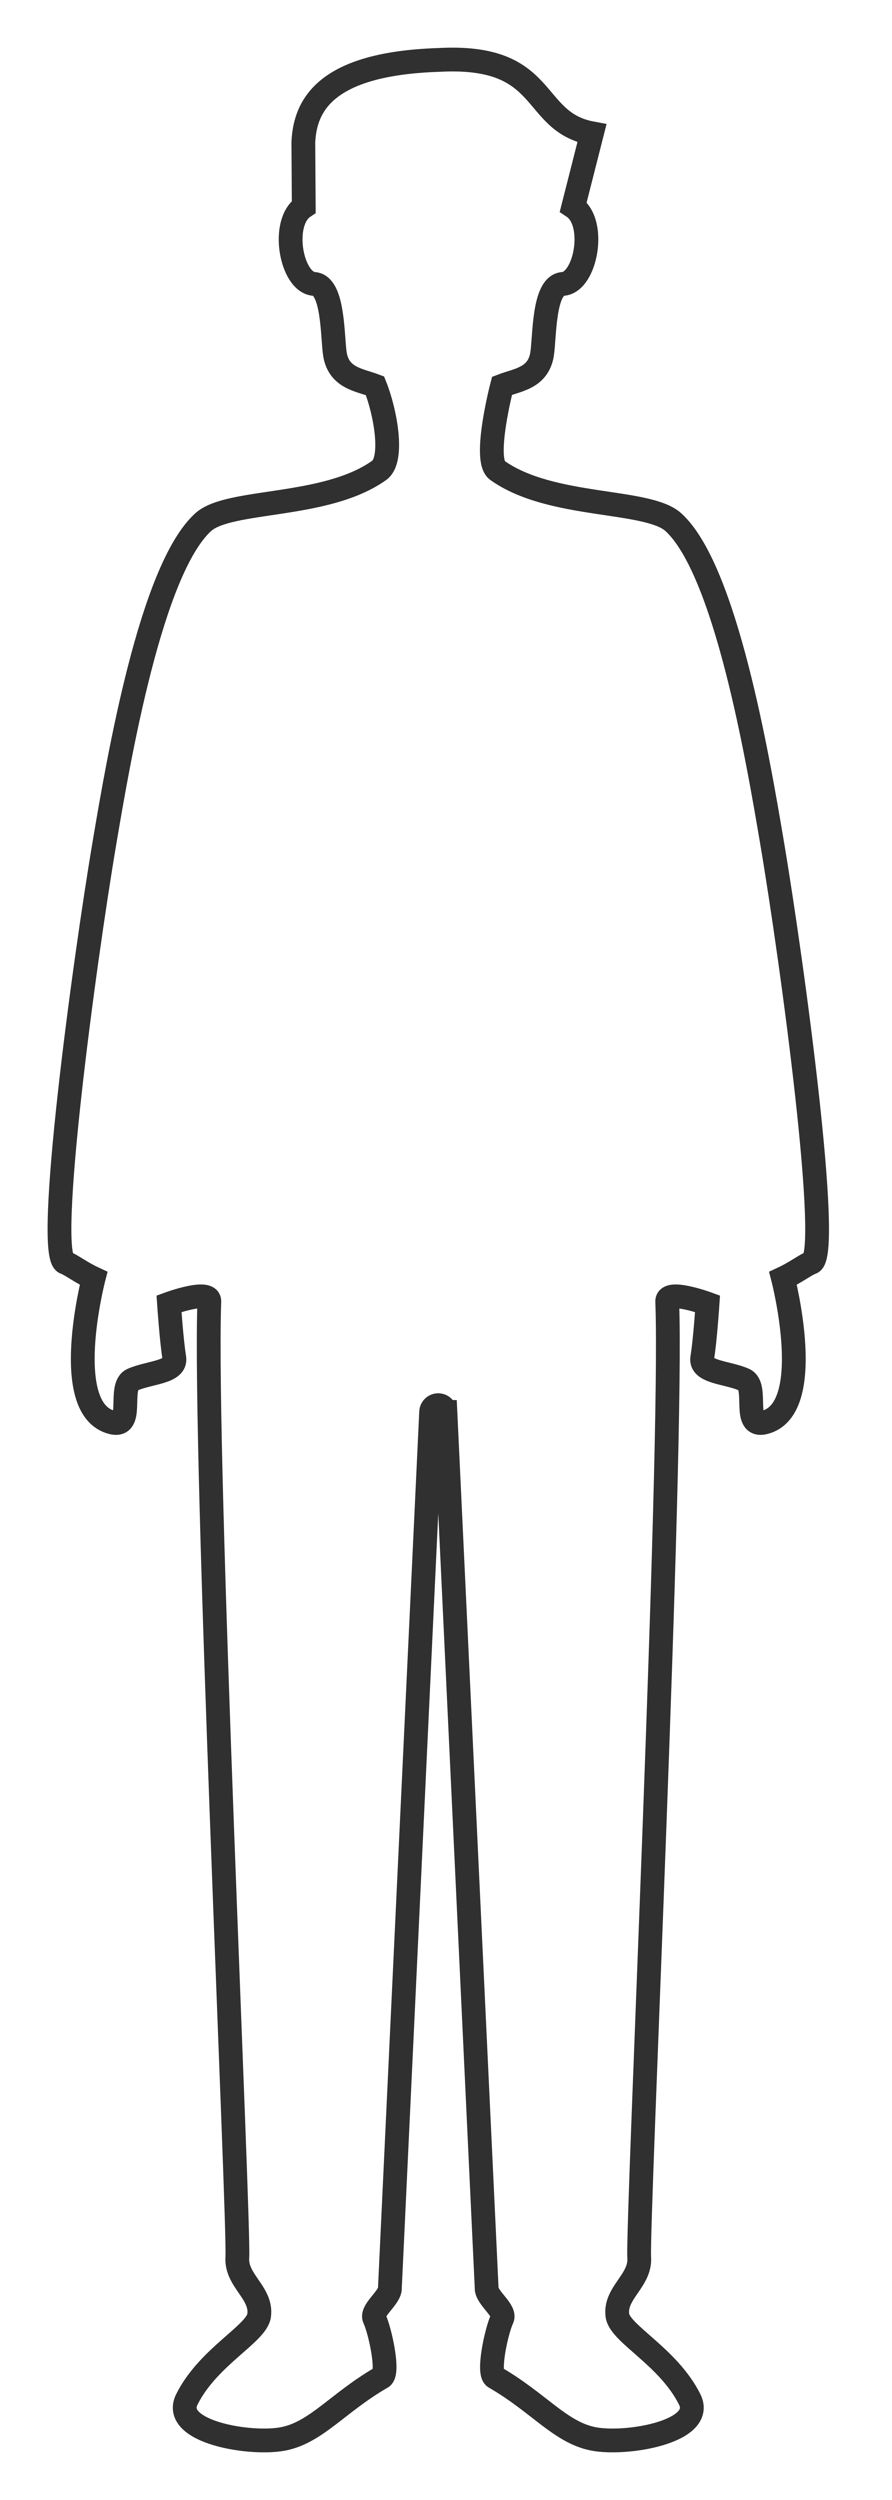 <svg width="15" height="42" viewBox="0 0 15 42" fill="none" xmlns="http://www.w3.org/2000/svg">
<path d="M7.49 23.721L8.185 38.468C8.219 38.629 8.505 38.826 8.444 38.954C8.351 39.149 8.193 39.866 8.321 39.939C9.053 40.36 9.416 40.858 9.967 40.971C10.518 41.085 11.871 40.857 11.598 40.31C11.237 39.588 10.422 39.208 10.382 38.898C10.333 38.52 10.776 38.314 10.749 37.926C10.713 37.376 11.318 24.419 11.22 21.865C11.212 21.651 11.898 21.903 11.898 21.903C11.898 21.903 11.856 22.535 11.809 22.811C11.768 23.058 12.231 23.052 12.514 23.179C12.762 23.289 12.472 23.989 12.851 23.898C13.74 23.684 13.167 21.476 13.167 21.476C13.378 21.378 13.548 21.246 13.645 21.212C13.986 21.094 13.332 16.216 12.979 14.134C12.744 12.746 12.204 9.577 11.325 8.774C10.89 8.376 9.264 8.546 8.362 7.901C8.117 7.726 8.442 6.481 8.442 6.481C8.699 6.382 9.044 6.356 9.114 5.96C9.162 5.682 9.132 4.794 9.466 4.77C9.851 4.743 10.037 3.739 9.64 3.475L9.954 2.24C8.895 2.043 9.261 0.903 7.375 1.007C7.375 1.007 7.373 1.007 7.372 1.007C5.463 1.071 5.129 1.776 5.101 2.391L5.108 3.475C4.712 3.739 4.897 4.744 5.282 4.77C5.616 4.794 5.586 5.682 5.634 5.96C5.704 6.356 6.049 6.383 6.306 6.481C6.488 6.936 6.623 7.726 6.378 7.901C5.477 8.546 3.85 8.376 3.415 8.774C2.537 9.577 1.996 12.746 1.761 14.134C1.408 16.216 0.755 21.094 1.096 21.212C1.193 21.246 1.362 21.378 1.574 21.476C1.574 21.476 1 23.684 1.889 23.898C2.267 23.989 1.978 23.29 2.227 23.179C2.51 23.053 2.972 23.058 2.931 22.811C2.885 22.535 2.842 21.903 2.842 21.903C2.842 21.903 3.528 21.651 3.52 21.865C3.423 24.419 4.028 37.376 3.991 37.926C3.965 38.314 4.407 38.519 4.358 38.898C4.318 39.208 3.503 39.588 3.142 40.31C2.869 40.857 4.222 41.085 4.773 40.971C5.324 40.858 5.688 40.36 6.419 39.939C6.547 39.866 6.39 39.149 6.297 38.954C6.235 38.826 6.521 38.629 6.555 38.468L7.25 23.721C7.253 23.657 7.305 23.607 7.369 23.607C7.433 23.607 7.485 23.657 7.488 23.721H7.49Z" stroke="#303030" stroke-width="0.4" stroke-miterlimit="10"/>
</svg>
